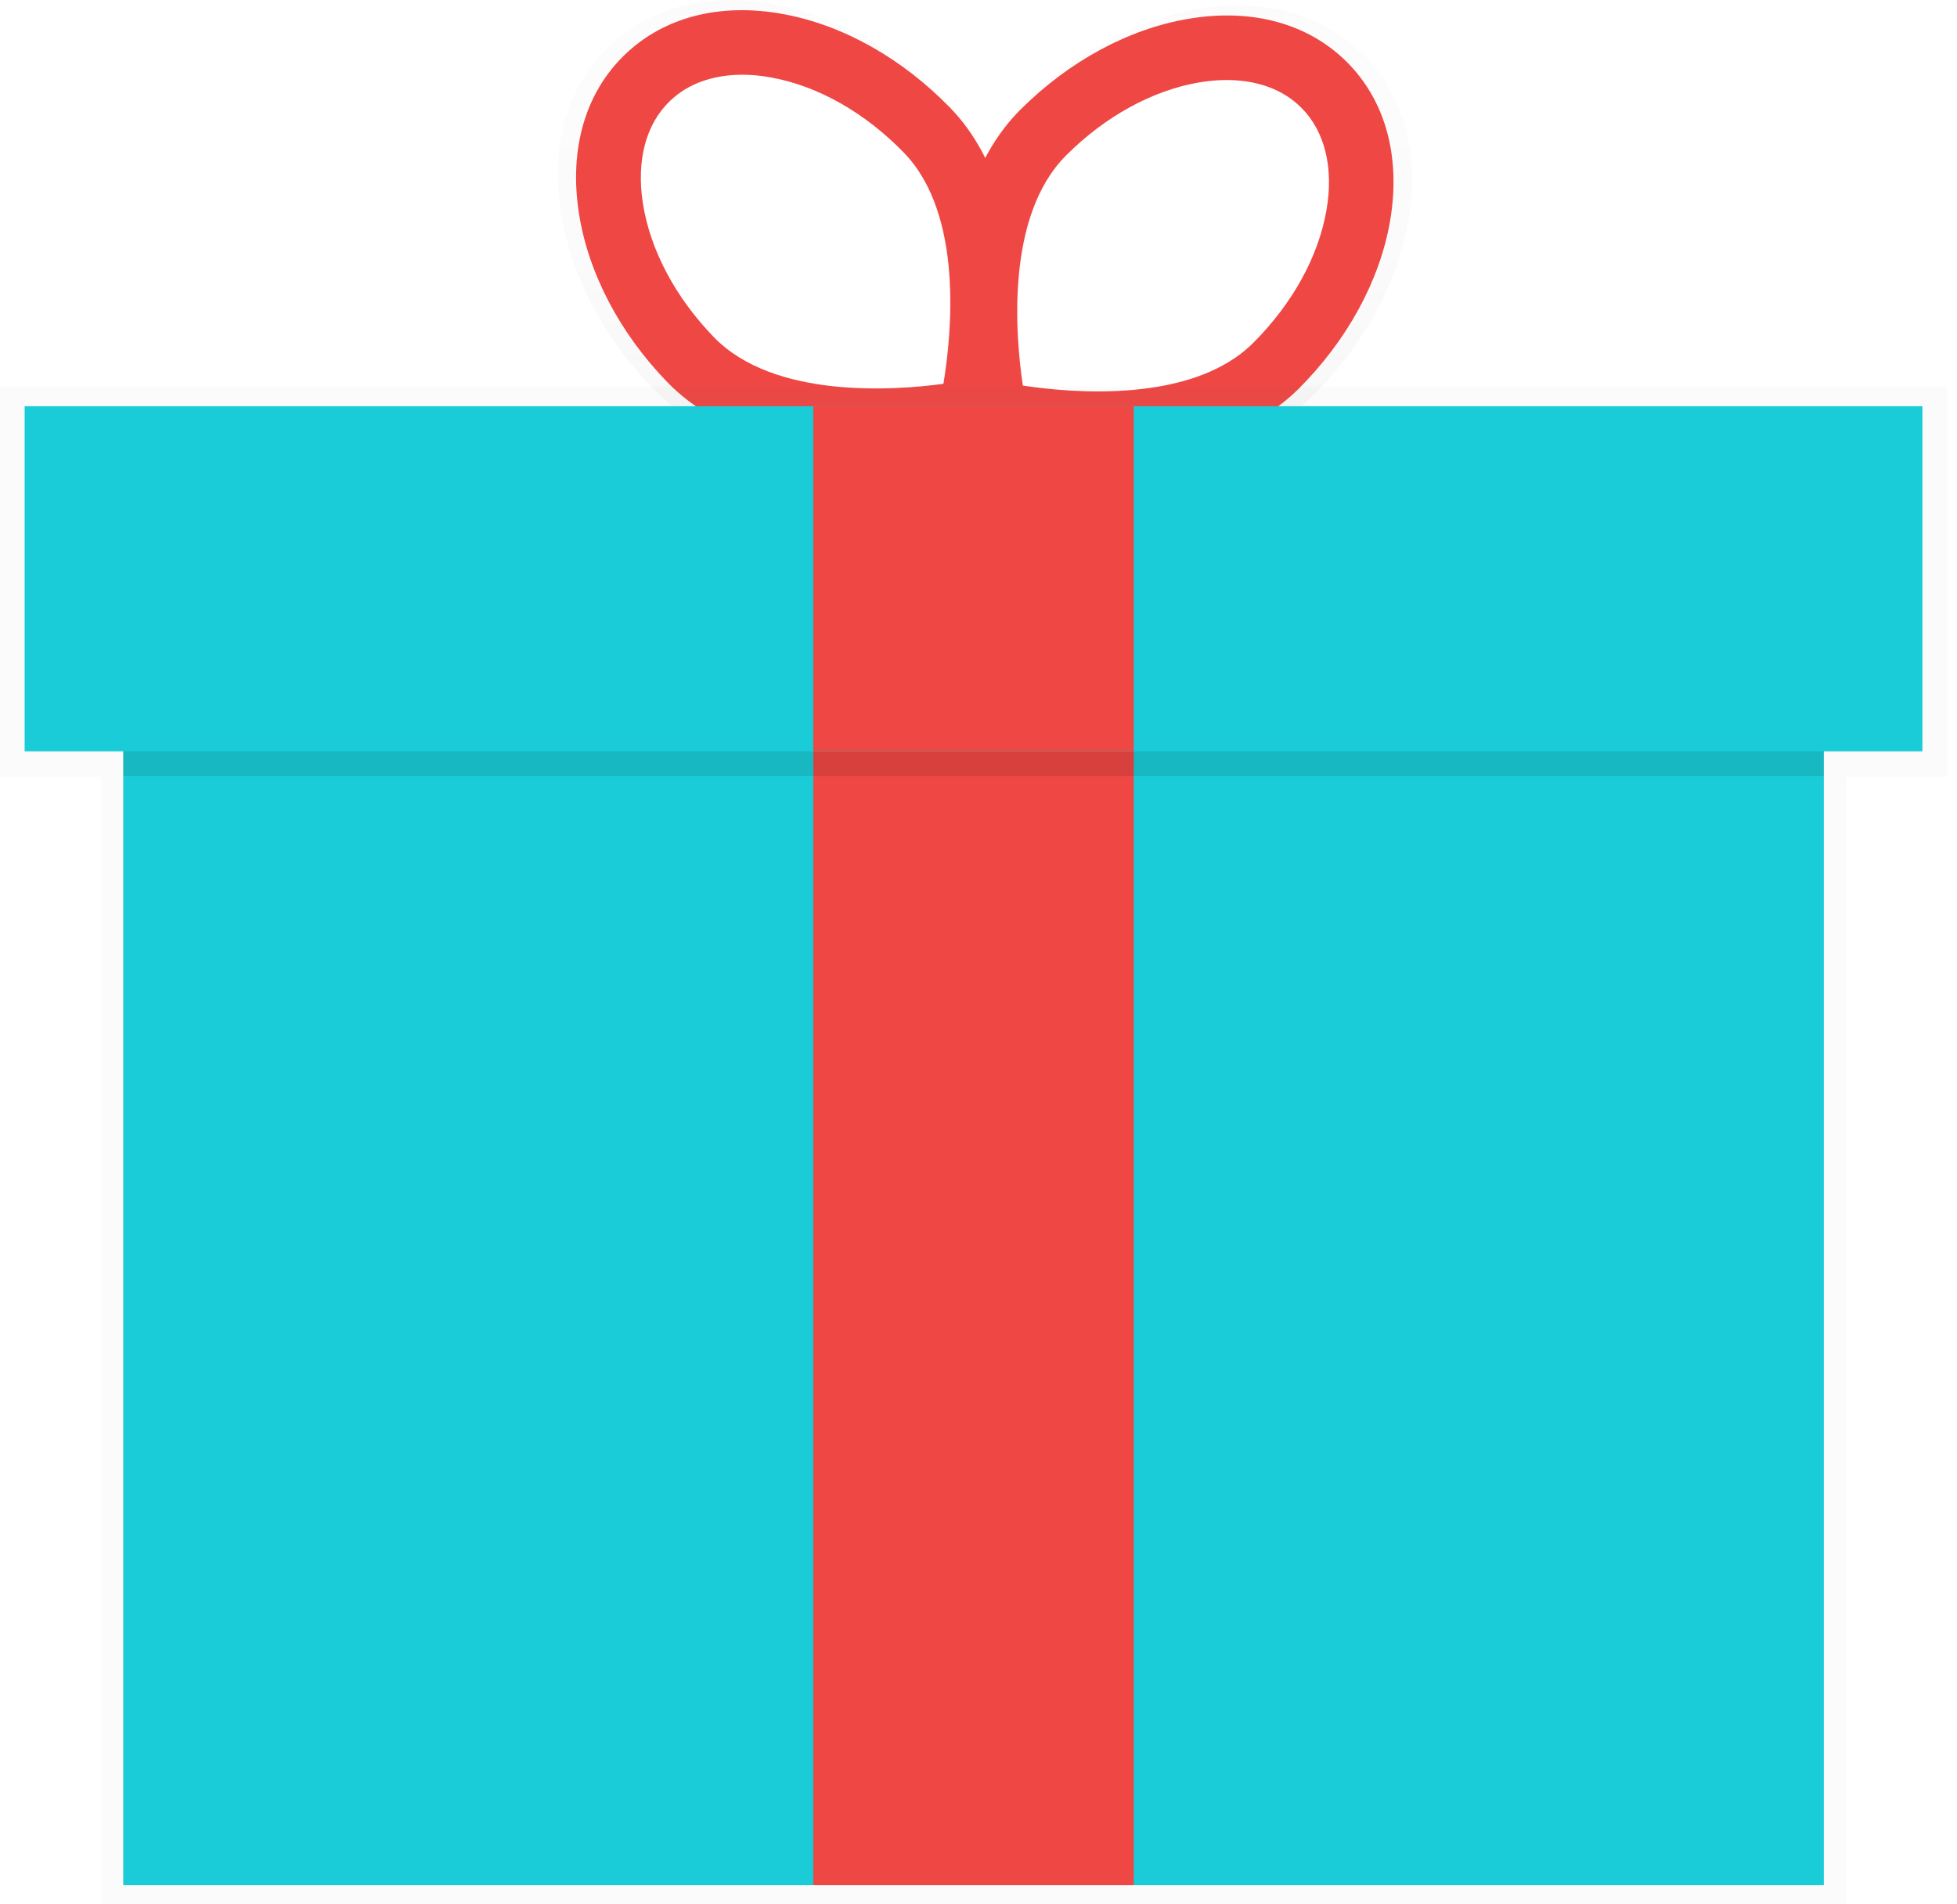 <svg width="37" height="36" viewBox="0 0 37 36" fill="none" xmlns="http://www.w3.org/2000/svg">
<g opacity="0.5">
<path opacity="0.5" d="M25.778 1.031C25.015 0.264 23.901 -0.04 22.64 0.172C21.462 0.371 20.284 1.009 19.324 1.968C19.045 2.248 18.811 2.569 18.63 2.92C18.453 2.558 18.221 2.225 17.942 1.934C16.994 0.958 15.83 0.301 14.655 0.081C13.401 -0.156 12.282 0.132 11.505 0.885C10.728 1.638 10.407 2.747 10.602 4.006C10.784 5.191 11.403 6.375 12.35 7.351C14.338 9.403 18.307 8.601 18.475 8.566L18.524 8.556L18.677 8.591C18.845 8.629 22.798 9.498 24.821 7.482C25.783 6.523 26.424 5.346 26.628 4.169C26.844 2.912 26.542 1.797 25.778 1.031ZM17.803 7.382C16.844 7.511 14.454 7.686 13.267 6.462C12.505 5.675 12.005 4.733 11.863 3.812C11.733 2.971 11.922 2.256 12.393 1.799C12.577 1.622 12.798 1.486 13.039 1.403C13.435 1.262 13.906 1.236 14.42 1.333C15.337 1.504 16.262 2.032 17.026 2.819C18.212 4.046 17.961 6.429 17.803 7.382ZM25.369 3.951C25.211 4.87 24.696 5.802 23.92 6.576C22.712 7.78 20.325 7.563 19.369 7.418C19.227 6.461 19.018 4.074 20.225 2.87C21.002 2.096 21.935 1.584 22.855 1.429C23.371 1.342 23.841 1.375 24.235 1.522C24.475 1.61 24.693 1.749 24.874 1.93C25.338 2.397 25.514 3.115 25.369 3.952V3.951Z" fill="url(#paint0_linear)"/>
</g>
<path d="M18.858 8.308L18.481 8.388C18.32 8.422 14.523 9.188 12.618 7.226C11.713 6.293 11.12 5.156 10.945 4.028C10.758 2.821 11.063 1.76 11.808 1.039C12.553 0.318 13.623 0.045 14.823 0.269C15.948 0.479 17.064 1.109 17.968 2.042C19.87 4.005 18.985 7.776 18.946 7.935L18.858 8.308ZM13.28 1.535C13.049 1.615 12.837 1.744 12.661 1.914C12.21 2.351 12.03 3.035 12.154 3.839C12.29 4.721 12.768 5.622 13.498 6.375C14.633 7.546 16.92 7.382 17.837 7.255C17.989 6.342 18.228 4.061 17.093 2.89C16.363 2.137 15.478 1.632 14.601 1.469C14.109 1.375 13.659 1.401 13.28 1.535Z" fill="#EE4744"/>
<path d="M18.298 8.325L18.212 7.948C18.176 7.788 17.357 4.002 19.293 2.073C20.213 1.155 21.341 0.545 22.468 0.356C23.672 0.152 24.737 0.444 25.469 1.177C26.2 1.91 26.488 2.977 26.281 4.18C26.086 5.305 25.472 6.431 24.552 7.35C22.617 9.276 18.835 8.447 18.674 8.411L18.298 8.325ZM23.993 1.648C23.616 1.507 23.164 1.475 22.673 1.558C21.793 1.707 20.897 2.197 20.157 2.937C19.001 4.089 19.201 6.372 19.338 7.289C20.252 7.428 22.535 7.636 23.692 6.484C24.435 5.743 24.927 4.851 25.079 3.972C25.218 3.17 25.049 2.483 24.605 2.038C24.432 1.865 24.223 1.732 23.992 1.648H23.993Z" fill="#EE4744"/>
<g opacity="0.5">
<path opacity="0.5" d="M36.812 7.316H0V14.682H1.913V36H34.899V14.682H36.812V7.316Z" fill="url(#paint1_linear)"/>
</g>
<path d="M34.482 9.543H2.33V35.638H34.482V9.543Z" fill="#19CCD7"/>
<path d="M21.435 14.203H15.377V35.638H21.435V14.203Z" fill="#EE4744"/>
<path opacity="0.1" d="M34.482 8.145H2.33V14.669H34.482V8.145Z" fill="black"/>
<path d="M36.346 7.679H0.466V14.203H36.346V7.679Z" fill="#19CCD7"/>
<path d="M21.435 7.679H15.377V14.203H21.435V7.679Z" fill="#EE4744"/>
<defs>
<linearGradient id="paint0_linear" x1="18.621" y1="8.809" x2="18.621" y2="0" gradientUnits="userSpaceOnUse">
<stop stop-color="#808080" stop-opacity="0.25"/>
<stop offset="0.54" stop-color="#808080" stop-opacity="0.12"/>
<stop offset="1" stop-color="#808080" stop-opacity="0.1"/>
</linearGradient>
<linearGradient id="paint1_linear" x1="15462.5" y1="23086.8" x2="15462.5" y2="9192.26" gradientUnits="userSpaceOnUse">
<stop stop-color="#808080" stop-opacity="0.25"/>
<stop offset="0.54" stop-color="#808080" stop-opacity="0.12"/>
<stop offset="1" stop-color="#808080" stop-opacity="0.1"/>
</linearGradient>
</defs>
</svg>
